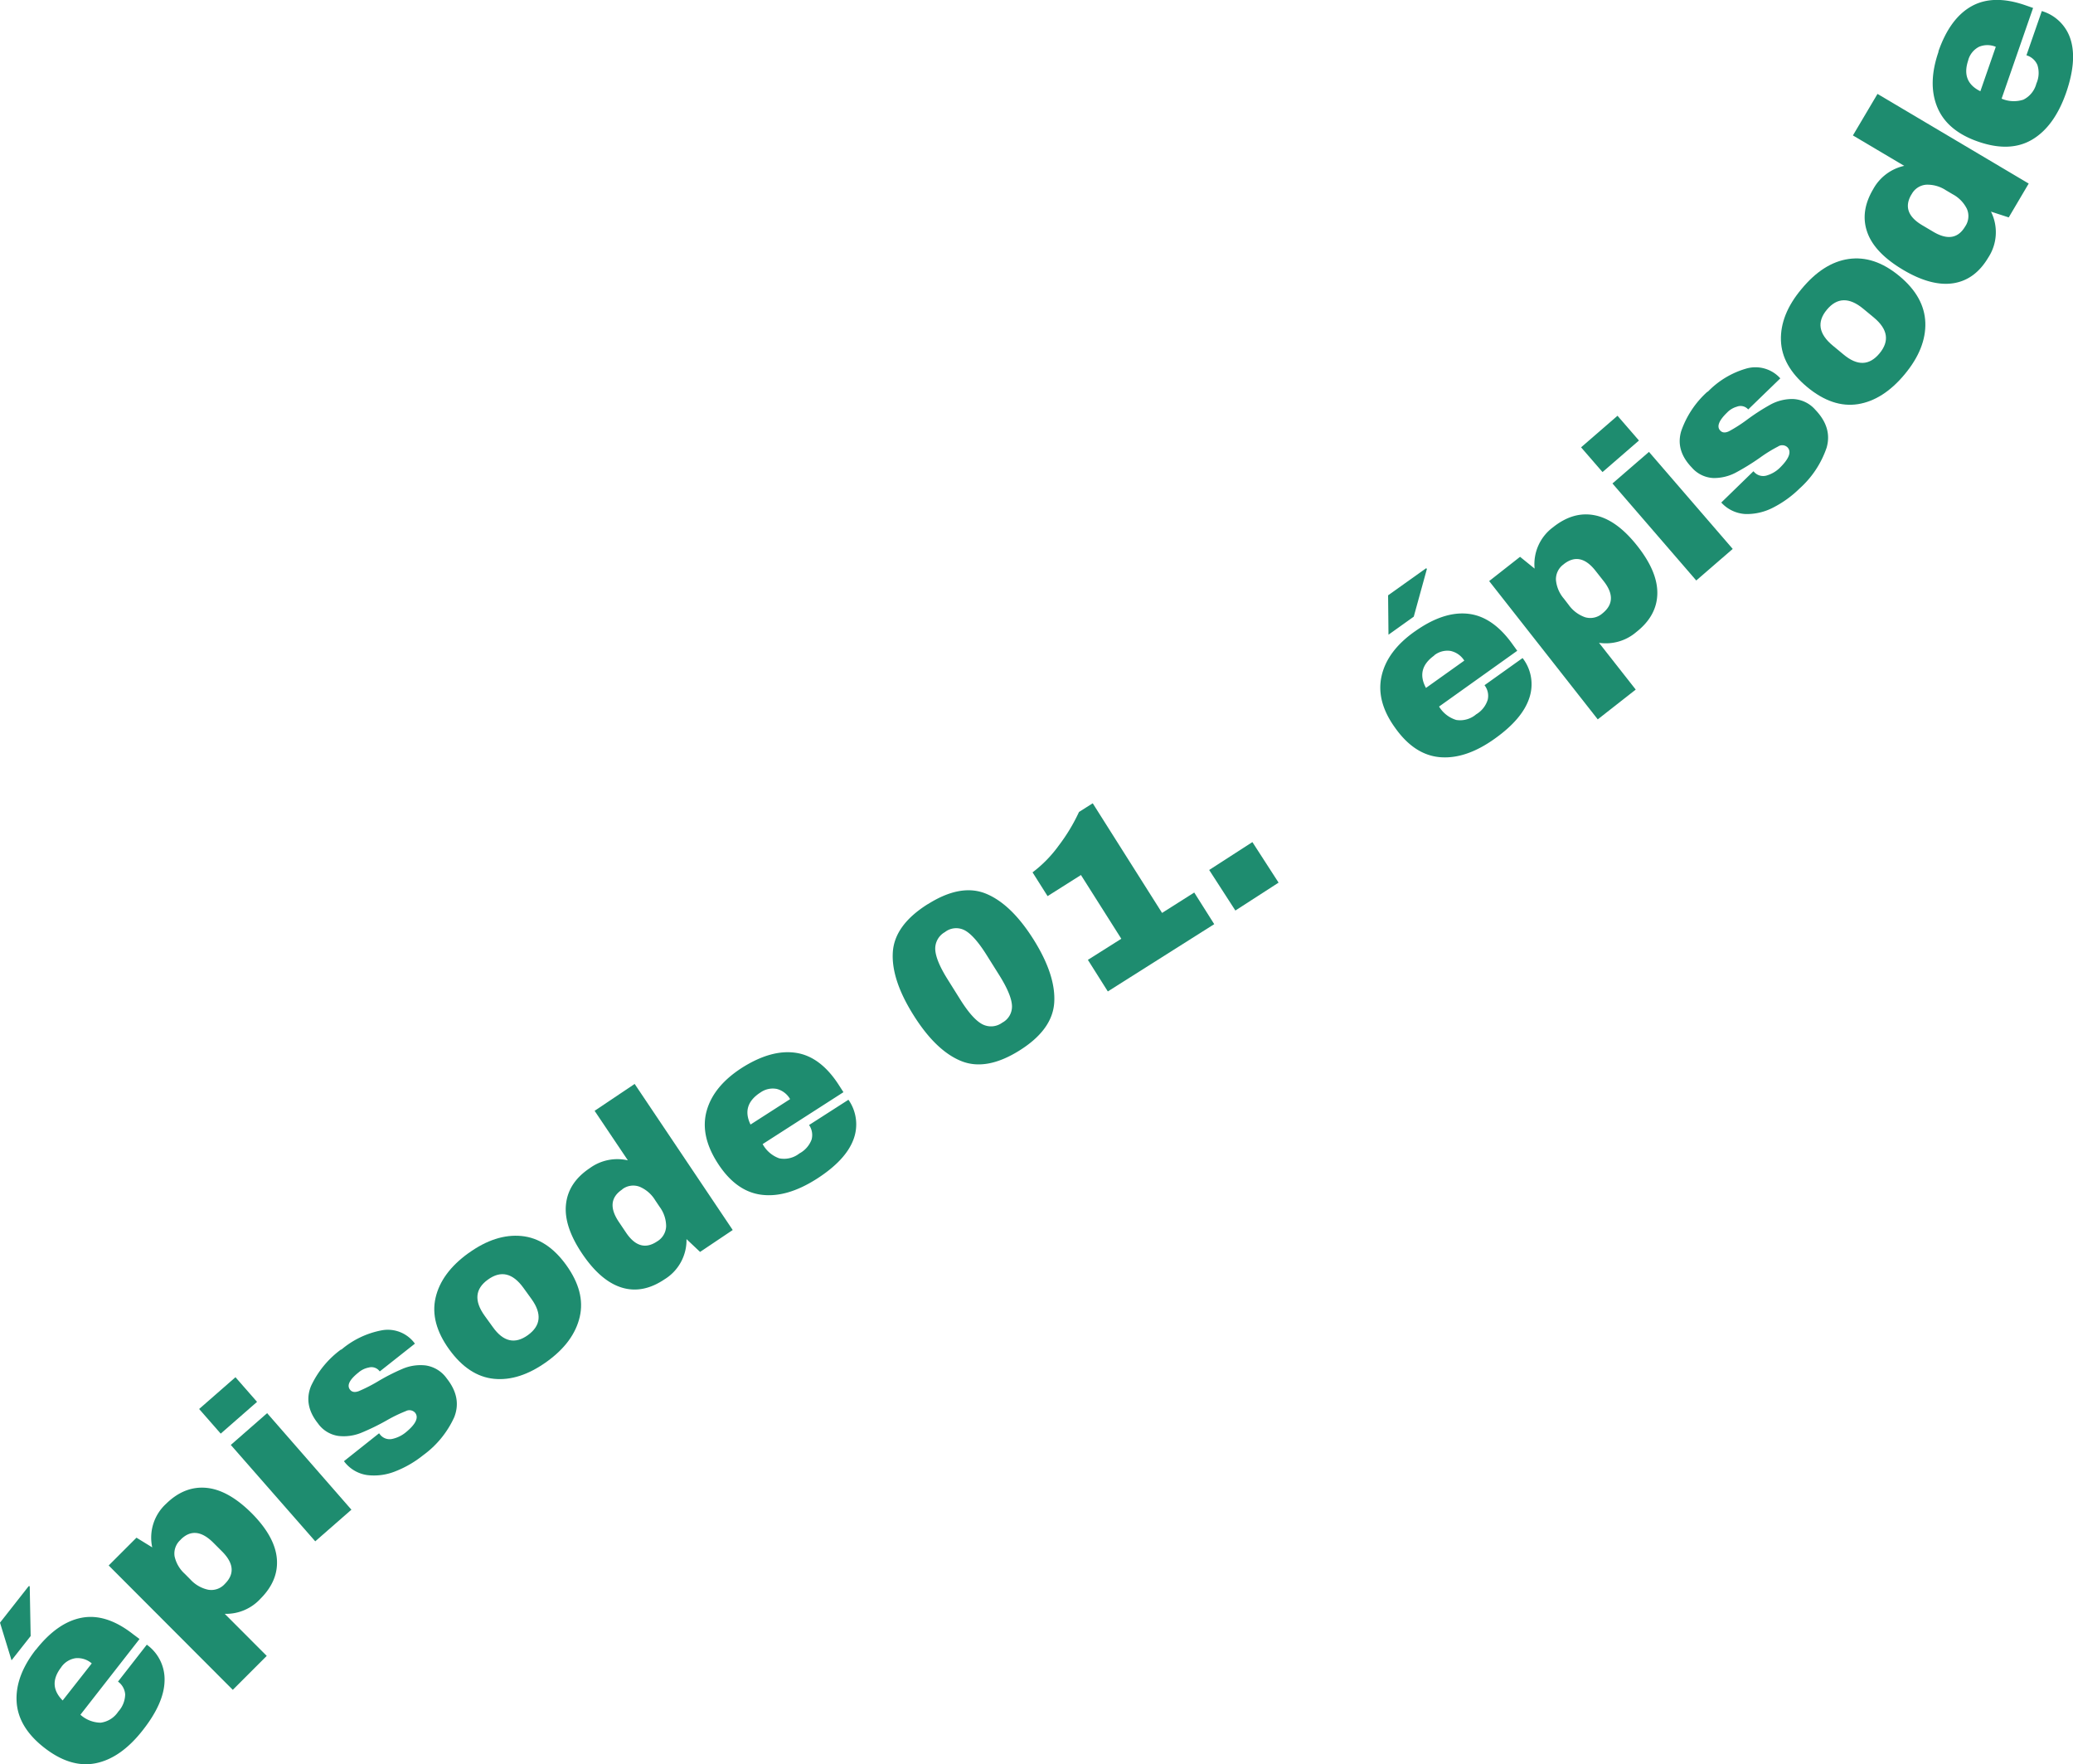 <svg xmlns="http://www.w3.org/2000/svg" viewBox="0 0 427.43 363.71"><defs><style>.cls-1{fill:#1e8c6f;}</style></defs><title>Fichier 2</title><g id="Calque_2" data-name="Calque 2"><g id="Calque_1-2" data-name="Calque 1"><path class="cls-1" d="M6.32,337.23,6.13,327,5.91,327,0,334.52l2.38,7.76,3.94-5Zm1.06,2.86q-4.27,5.49-3.95,10.75t5.69,9.45q5.48,4.27,10.67,3.2t9.71-6.88q4.32-5.52,4.43-10.06a8.8,8.8,0,0,0-3.66-7.49l-5.94,7.61a3.57,3.57,0,0,1,1.48,2.65,5.43,5.43,0,0,1-1.43,3.54,5.14,5.14,0,0,1-3.62,2.28,6.37,6.37,0,0,1-4.18-1.64l12.19-15.61-1.34-1q-5.52-4.32-10.55-3.39t-9.5,6.63Zm5.25,3.6a4.38,4.38,0,0,1,3-1.85,4.48,4.48,0,0,1,3.29,1.08l-6,7.64q-3.16-3.17-.28-6.87Z"/><path class="cls-1" d="M34.26,310a9.46,9.46,0,0,0-2.87,9L28.14,317l-5.73,5.73L48,348.37l7-7-8.66-8.67a9.63,9.63,0,0,0,7.36-3.11q3.78-3.78,3.38-8.29T51.94,312q-4.84-4.84-9.37-5.27T34.26,310Zm3,7.39q3-3,6.65.57l1.87,1.87q3.64,3.64.6,6.68a3.75,3.75,0,0,1-3.45,1.22,6.93,6.93,0,0,1-3.66-2.1l-1.16-1.17A6.83,6.83,0,0,1,36,320.86a3.78,3.78,0,0,1,1.24-3.43Z"/><path class="cls-1" d="M53,289l-4.45-5.08-7.49,6.55,4.45,5.08L53,289Zm19.43,22.2L55.08,291.33l-7.49,6.55L65,317.75l7.49-6.55Z"/><path class="cls-1" d="M70.35,278.18a19.62,19.62,0,0,0-6.22,7.56q-1.59,3.9,1.42,7.69a6.25,6.25,0,0,0,4.24,2.6,9.59,9.59,0,0,0,4.59-.61,47,47,0,0,0,5.37-2.61,29.79,29.79,0,0,1,3.92-1.9,1.58,1.58,0,0,1,1.92.33c.8,1,.13,2.39-2,4.11a6.6,6.6,0,0,1-2.71,1.29,2.51,2.51,0,0,1-2.59-1l-.13-.16-7.24,5.75a7.22,7.22,0,0,0,4.76,2.86,11.72,11.72,0,0,0,5.84-.77A21.83,21.83,0,0,0,87.25,300a19.8,19.8,0,0,0,6.4-7.82c1.07-2.69.57-5.35-1.53-8a6.47,6.47,0,0,0-4.37-2.69,9.43,9.43,0,0,0-4.7.68,42.2,42.2,0,0,0-5.31,2.72A32.74,32.74,0,0,1,74,286.78c-.82.31-1.43.22-1.82-.28q-1.07-1.33,1.76-3.57a4.52,4.52,0,0,1,2.07-1,2.09,2.09,0,0,1,2.29.8L85.55,277a6.89,6.89,0,0,0-6.88-2.74,18,18,0,0,0-8.32,4Z"/><path class="cls-1" d="M96.6,258.33c-3.75,2.7-6,5.78-6.79,9.21s.17,7,2.82,10.66,5.72,5.7,9.22,6.05,7.13-.83,10.89-3.53,6-5.8,6.8-9.25-.15-7-2.78-10.66-5.71-5.66-9.23-6-7.17.82-10.93,3.53Zm4,5.47q4-2.9,7.32,1.69l1.67,2.31q3.27,4.54-.74,7.44t-7.25-1.68l-1.67-2.31q-3.3-4.59.67-7.45Z"/><path class="cls-1" d="M151.07,253.56l-20.21-30.1L122.6,229l6.86,10.21a9.65,9.65,0,0,0-7.84,1.6c-3,2-4.6,4.48-4.92,7.48s.8,6.39,3.33,10.15,5.27,6.11,8.17,7,5.84.3,8.8-1.69a9.48,9.48,0,0,0,4.55-8.3l2.8,2.64,6.72-4.51Zm-22.78-8.37a3.72,3.72,0,0,1,3.61-.53,6.9,6.9,0,0,1,3.19,2.77l.92,1.37a6.77,6.77,0,0,1,1.34,4,3.77,3.77,0,0,1-1.87,3.13q-3.57,2.4-6.41-1.84l-1.48-2.2q-2.88-4.28.7-6.67Z"/><path class="cls-1" d="M153,220.12q-5.85,3.76-7.28,8.84t2.24,10.8q3.75,5.85,9,6.54T168.44,243q5.88-3.78,7.5-8a8.81,8.81,0,0,0-1-8.28l-8.12,5.21a3.59,3.59,0,0,1,.52,3,5.39,5.39,0,0,1-2.52,2.86,5.09,5.09,0,0,1-4.17,1,6.33,6.33,0,0,1-3.4-2.93l16.66-10.7-.92-1.43q-3.78-5.9-8.84-6.68T153,220.12Zm3.76,5.13a4.38,4.38,0,0,1,3.41-.76,4.44,4.44,0,0,1,2.74,2.1l-8.16,5.24q-1.94-4,2-6.58Z"/><path class="cls-1" d="M191.3,186.39q-6.86,4.31-7.21,9.92t4.25,12.94q4.59,7.33,9.8,9.47t12.07-2.16q6.81-4.27,7.16-9.89t-4.24-12.95q-4.6-7.32-9.8-9.47t-12,2.14Zm3.59,5.72a3.77,3.77,0,0,1,4.14-.26q1.93,1.11,4.38,5l2.63,4.19q2.44,3.9,2.61,6.15a3.76,3.76,0,0,1-2,3.64,3.89,3.89,0,0,1-4.2.27c-1.33-.74-2.8-2.41-4.43-5l-2.63-4.2q-2.42-3.85-2.55-6.13a3.9,3.9,0,0,1,2.08-3.66Z"/><path class="cls-1" d="M239.61,188.21l-14.3-22.61-2.83,1.79a37.15,37.15,0,0,1-4.19,6.94,25.74,25.74,0,0,1-5.39,5.51l3.1,4.9,6.88-4.35,8.32,13.14-6.89,4.35,4.11,6.51,21.94-13.87L246.24,184l-6.63,4.2Z"/><polygon class="cls-1" points="263.63 181.96 258.23 173.6 249.32 179.35 254.72 187.71 263.63 181.96 263.63 181.96"/><path class="cls-1" d="M291.5,127.13l2.72-9.87-.19-.1-7.82,5.57.08,8.12,5.21-3.72Zm.21,3.05q-5.67,4-6.84,9.18T287.63,150q4,5.67,9.32,6.1t11.27-3.83q5.7-4.06,7.11-8.39a8.8,8.8,0,0,0-1.39-8.22l-7.85,5.6a3.56,3.56,0,0,1,.66,3,5.34,5.34,0,0,1-2.38,3,5.08,5.08,0,0,1-4.12,1.16,6.3,6.3,0,0,1-3.53-2.76l16.12-11.5-1-1.38q-4.07-5.7-9.15-6.25t-11,3.67Zm4,4.93a4.36,4.36,0,0,1,3.36-.92,4.46,4.46,0,0,1,2.85,2l-7.9,5.63q-2.13-3.93,1.69-6.67Z"/><path class="cls-1" d="M320.34,108.61a9.45,9.45,0,0,0-3.92,8.61l-3-2.43-6.37,5,22.39,28.51,7.83-6.14-7.57-9.64a9.62,9.62,0,0,0,7.67-2.21q4.22-3.3,4.35-7.83t-4.07-9.87q-4.23-5.39-8.67-6.35t-8.65,2.35Zm2.1,7.69q3.38-2.65,6.53,1.36l1.64,2.08q3.18,4-.2,6.71a3.79,3.79,0,0,1-3.57.8,7,7,0,0,1-3.38-2.53l-1-1.3a6.84,6.84,0,0,1-1.64-3.86,3.77,3.77,0,0,1,1.64-3.26Z"/><path class="cls-1" d="M337.93,90.81l-4.42-5.1L326,92.22l4.42,5.1,7.52-6.51Zm19.3,22.31L340,93.16l-7.53,6.51,17.28,20,7.52-6.51Z"/><path class="cls-1" d="M352.08,80.73a19.47,19.47,0,0,0-5.43,8.14q-1.2,4,2.18,7.51a6.26,6.26,0,0,0,4.48,2.17,9.63,9.63,0,0,0,4.5-1.07,48.46,48.46,0,0,0,5.08-3.13,28.79,28.79,0,0,1,3.71-2.29,1.56,1.56,0,0,1,1.94.14q1.36,1.39-1.61,4.29A6.48,6.48,0,0,1,364.36,98a2.51,2.51,0,0,1-2.68-.7l-.14-.15-6.63,6.45a7.23,7.23,0,0,0,5,2.37,11.74,11.74,0,0,0,5.73-1.35,22,22,0,0,0,5.41-3.91,19.91,19.91,0,0,0,5.58-8.42c.8-2.79,0-5.38-2.32-7.8a6.46,6.46,0,0,0-4.62-2.23,9.37,9.37,0,0,0-4.61,1.13,43.5,43.5,0,0,0-5,3.24,30.9,30.9,0,0,1-3.53,2.25c-.79.39-1.4.36-1.84-.1q-1.19-1.21,1.39-3.72a4.48,4.48,0,0,1,2-1.21,2.09,2.09,0,0,1,2.36.56L367.08,78A6.88,6.88,0,0,0,360,76a17.92,17.92,0,0,0-7.88,4.77Z"/><path class="cls-1" d="M371.48,59.55c-3,3.56-4.38,7.11-4.27,10.62s1.92,6.72,5.41,9.62,7,4.07,10.45,3.53,6.69-2.59,9.65-6.15,4.38-7.12,4.26-10.66-1.9-6.75-5.37-9.62-6.94-4-10.44-3.5-6.73,2.59-9.69,6.16Zm5.19,4.31q3.16-3.81,7.51-.21l2.2,1.82q4.31,3.59,1.15,7.39t-7.44.2l-2.2-1.82q-4.35-3.61-1.22-7.38Z"/><path class="cls-1" d="M418.31,37.85,387.12,19.36l-5.07,8.56,10.58,6.27a9.68,9.68,0,0,0-6.4,4.81q-2.73,4.61-1.22,8.87c1,2.85,3.47,5.42,7.36,7.74s7.39,3.25,10.39,2.78,5.39-2.24,7.21-5.31a9.51,9.51,0,0,0,.55-9.45l3.66,1.19,4.13-7Zm-24.17,2.23a3.73,3.73,0,0,1,3-2,6.93,6.93,0,0,1,4.07,1.13l1.42.84a6.87,6.87,0,0,1,2.92,3,3.76,3.76,0,0,1-.35,3.63q-2.19,3.71-6.58,1.1l-2.28-1.35q-4.42-2.62-2.23-6.33Z"/><path class="cls-1" d="M399.71,10.65q-2.28,6.57-.26,11.45t8.43,7.1q6.57,2.28,11.13-.42t7-9.65q2.28-6.61.94-10.94A8.83,8.83,0,0,0,421,2.28l-3.17,9.12a3.52,3.52,0,0,1,2.26,2,5.36,5.36,0,0,1-.21,3.82,5.12,5.12,0,0,1-2.69,3.33,6.39,6.39,0,0,1-4.48-.21l6.49-18.7-1.6-.56q-6.61-2.29-11.08.2t-6.85,9.35Zm6.13,1.7a4.4,4.4,0,0,1,2.21-2.7,4.48,4.48,0,0,1,3.46,0l-3.18,9.16c-2.69-1.32-3.51-3.45-2.49-6.42Z"/></g></g></svg>